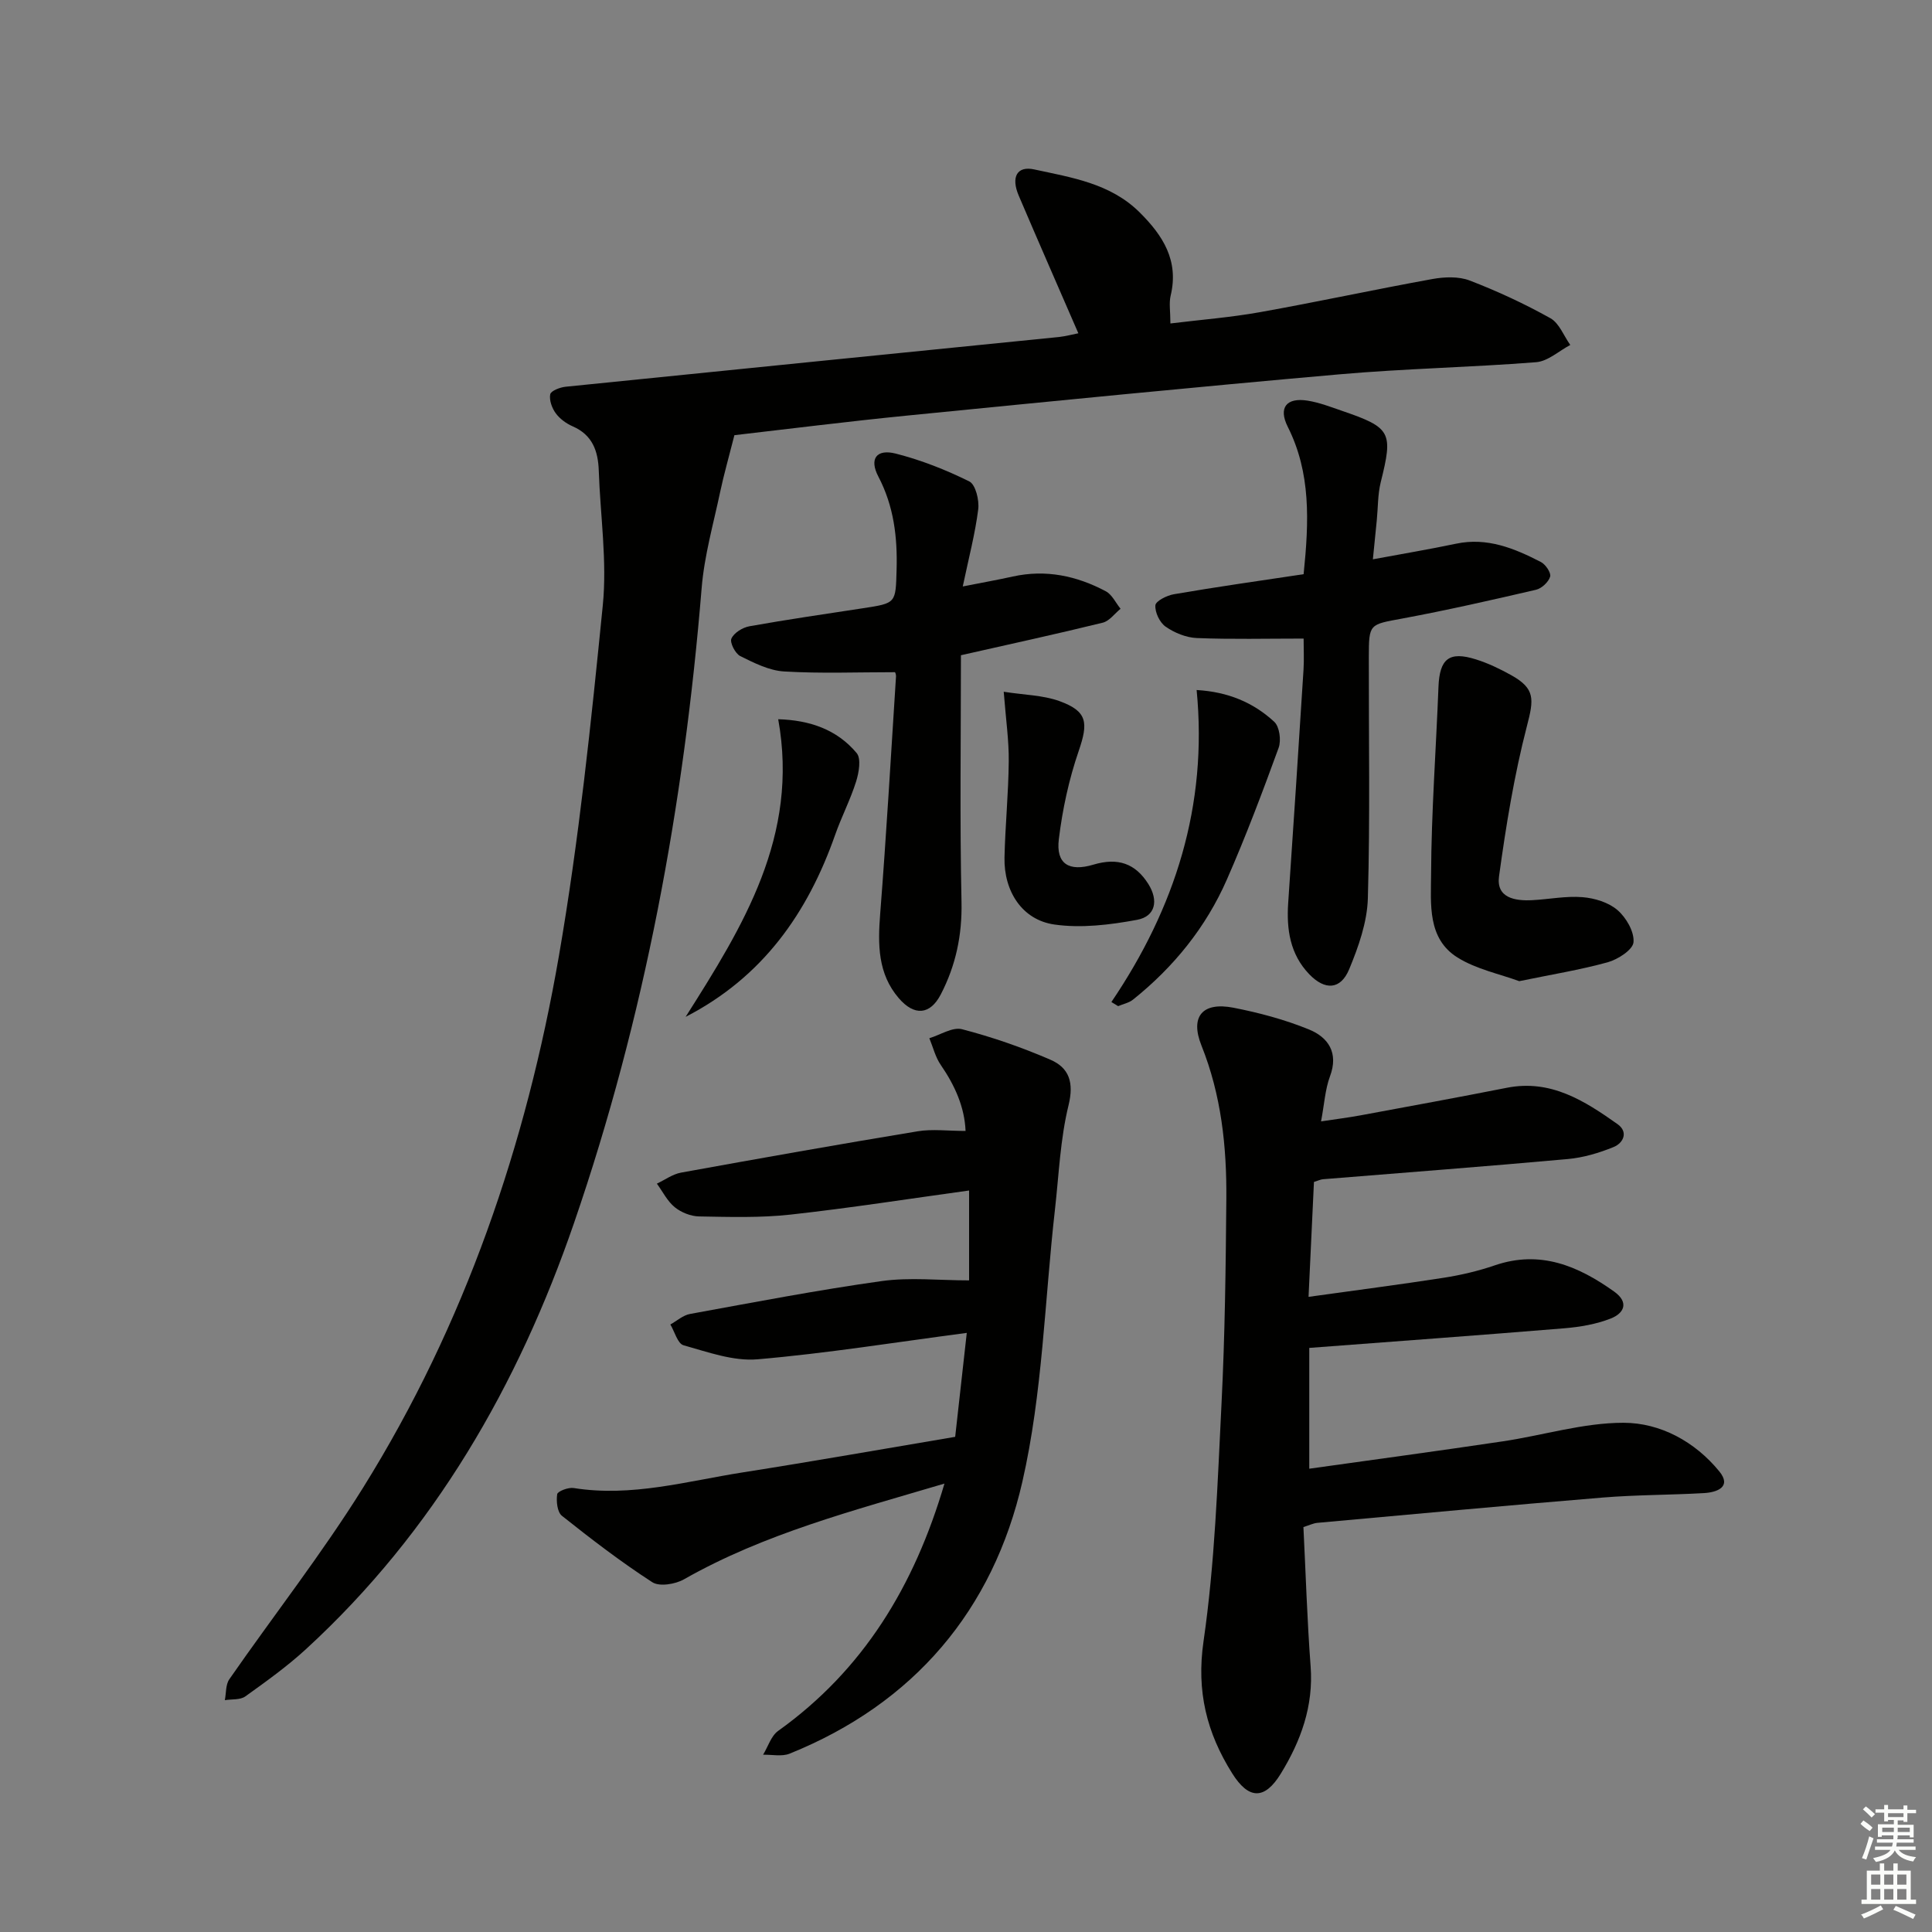 <svg enable-background="new 0 0 400 400" viewBox="0 0 400 400" xmlns="http://www.w3.org/2000/svg"><rect x="0" y="0" width="400" height="400" fill="#808080" stroke="none"/><g fill="#010100"><path d="m223.26 69c-4.18-9.64-8.31-19.04-12.34-28.49-1.64-3.84-.38-6.22 3.22-5.43 7.72 1.68 15.74 2.87 21.8 8.88 4.84 4.8 8.17 10 6.43 17.25-.37 1.56-.05 3.29-.05 5.76 6.25-.77 12.46-1.25 18.55-2.34 11.92-2.13 23.77-4.7 35.69-6.86 2.5-.45 5.44-.57 7.73.31 5.73 2.2 11.34 4.81 16.7 7.8 1.83 1.02 2.77 3.65 4.12 5.54-2.35 1.24-4.64 3.38-7.07 3.57-13.59 1.07-27.25 1.32-40.83 2.52-29.78 2.62-59.53 5.57-89.28 8.52-12.52 1.24-25 2.82-35.88 4.07-1.18 4.66-2.18 8.14-2.93 11.67-1.4 6.64-3.3 13.25-3.85 19.97-3.67 44.87-11.78 88.9-26.42 131.46-11.55 33.57-28.98 63.88-55.48 88.22-3.91 3.59-8.26 6.71-12.59 9.81-1.05.75-2.8.54-4.23.77.29-1.46.15-3.21.93-4.33 9.19-13.24 19.17-25.98 27.68-39.64 21.09-33.84 33.8-71.05 40.56-110.13 4.15-24 6.66-48.3 9.08-72.56.92-9.18-.52-18.59-.83-27.89-.14-4.08-1.31-7.41-5.42-9.19-1.33-.58-2.66-1.56-3.5-2.71-.78-1.07-1.37-2.72-1.13-3.92.15-.72 2.02-1.44 3.18-1.56 34.06-3.47 68.12-6.87 102.18-10.3 1.43-.16 2.86-.56 3.98-.77z"/><path d="m269.86 316.16c.48 9.62.77 19.25 1.49 28.84.62 8.23-2.03 15.46-6.17 22.21-3.35 5.47-6.66 5.4-10.09-.09-5.24-8.35-7.42-16.95-5.91-27.32 2.35-16.23 2.9-32.74 3.72-49.15.71-14.13.88-28.28 1-42.43.09-10.84-1.05-21.51-5.15-31.75-2.4-6 .19-9.09 6.64-7.83 5.31 1.04 10.63 2.46 15.62 4.5 3.97 1.62 6.18 4.81 4.35 9.7-1.01 2.72-1.17 5.75-1.85 9.33 3.05-.46 5.63-.78 8.18-1.25 10.1-1.87 20.21-3.72 30.3-5.71 9.08-1.79 16.07 2.7 22.89 7.52 2.31 1.63 1.23 3.92-.8 4.75-3.01 1.23-6.28 2.2-9.51 2.49-16.88 1.53-33.79 2.8-50.69 4.18-.47.04-.92.28-1.84.56-.35 7.5-.71 15.08-1.12 23.79 9.72-1.36 18.83-2.53 27.91-3.94 3.6-.56 7.2-1.4 10.64-2.58 9.4-3.22 17.24.1 24.7 5.41 3.2 2.28 2.04 4.52-.67 5.59-3.02 1.19-6.39 1.76-9.66 2.03-17.37 1.43-34.76 2.69-52.77 4.06v25.01c13.22-1.86 26.64-3.66 40.03-5.66 8.36-1.24 16.67-3.85 25.01-3.85 7.65 0 14.82 3.91 19.85 10.06 2.64 3.23-.48 4.35-3.19 4.5-6.97.4-13.97.35-20.92.92-19.71 1.62-39.4 3.46-59.1 5.24-.81.07-1.58.46-2.89.87z"/><path d="m195.54 307.16c-18.94 5.62-37.28 10.36-53.93 19.82-1.79 1.02-5.08 1.56-6.56.6-6.49-4.2-12.65-8.93-18.71-13.75-.97-.77-1.2-3.02-.98-4.47.09-.61 2.31-1.46 3.41-1.28 11.97 1.92 23.43-1.42 35.03-3.24 14.54-2.28 29.04-4.85 43.96-7.36.83-7.42 1.64-14.74 2.4-21.52-14.76 1.94-29 4.24-43.33 5.47-5.01.43-10.31-1.51-15.32-2.91-1.21-.34-1.83-2.81-2.72-4.3 1.35-.75 2.63-1.92 4.08-2.18 13.21-2.41 26.4-4.95 39.69-6.81 5.82-.81 11.84-.14 18.08-.14 0-5.59 0-12.02 0-18.61-12.41 1.71-24.66 3.63-36.97 4.99-6.25.69-12.61.49-18.92.38-1.72-.03-3.71-.82-5.05-1.91-1.54-1.25-2.49-3.22-3.7-4.88 1.66-.78 3.25-1.96 4.99-2.28 16.32-2.96 32.65-5.86 49.01-8.56 3.03-.5 6.22-.07 9.91-.07-.2-4.92-2.2-9.4-5.13-13.66-1.12-1.62-1.6-3.68-2.37-5.54 2.27-.68 4.8-2.37 6.77-1.86 6.23 1.62 12.38 3.75 18.29 6.31 3.87 1.67 4.92 4.7 3.76 9.43-1.72 7.03-2 14.42-2.82 21.66-2.13 18.79-2.55 37.97-6.74 56.29-6.06 26.51-22.4 45.9-48.2 56.3-1.6.64-3.65.17-5.48.22 1.02-1.67 1.65-3.88 3.11-4.93 17.64-12.62 28.19-29.96 34.44-51.21z"/><path d="m269.9 118.88c1.12-10.95 1.52-20.96-3.28-30.51-1.99-3.96-.29-6.12 4.11-5.42 2.44.39 4.8 1.31 7.15 2.12 10.15 3.48 10.57 4.41 7.99 14.75-.63 2.54-.56 5.25-.82 7.88-.24 2.45-.49 4.89-.81 8.1 6.02-1.12 11.64-2.06 17.21-3.23 6.46-1.37 12.09.96 17.58 3.79.97.5 2.14 2.24 1.91 3.02-.33 1.12-1.74 2.44-2.91 2.72-9.2 2.14-18.41 4.23-27.7 5.96-6.83 1.27-6.92 1.02-6.93 7.99-.03 16.65.28 33.3-.2 49.93-.14 4.95-1.94 10.05-3.87 14.7-1.77 4.25-5 4.41-8.26 1.03-3.99-4.15-4.74-9.31-4.36-14.82 1.1-16.07 2.15-32.15 3.17-48.23.13-2.12.02-4.26.02-6.45-7.68 0-14.91.18-22.12-.11-2.2-.09-4.61-1.08-6.44-2.35-1.23-.85-2.24-2.97-2.13-4.43.07-.88 2.39-2.05 3.83-2.29 8.82-1.52 17.66-2.77 26.86-4.15z"/><path d="m198.95 135.66c0 17.23-.25 34.15.12 51.06.15 6.9-1.19 13.19-4.29 19.16-2.2 4.25-5.48 4.53-8.7.78-4.36-5.07-4.34-11.12-3.85-17.43 1.28-16.38 2.23-32.8 3.28-49.2.03-.46-.24-.94-.22-.86-7.81 0-15.4.3-22.94-.15-3.1-.18-6.21-1.76-9.08-3.18-1.04-.51-2.21-2.82-1.84-3.63.54-1.2 2.32-2.3 3.74-2.55 7.83-1.4 15.7-2.54 23.56-3.74 6.85-1.05 6.7-1.04 6.9-7.97.19-6.75-.57-13.16-3.78-19.29-1.92-3.66-.39-5.76 3.6-4.75 5.25 1.34 10.39 3.36 15.24 5.77 1.3.65 2.08 3.89 1.84 5.78-.64 5.05-1.95 10.01-3.2 15.96 4.1-.81 7.25-1.37 10.37-2.06 6.83-1.51 13.23-.14 19.25 3.06 1.29.69 2.05 2.39 3.05 3.62-1.22.99-2.31 2.54-3.69 2.88-9.48 2.33-19.02 4.4-29.36 6.74z"/><path d="m314.54 203.14c-4.04-1.49-8.87-2.46-12.78-4.9-6.28-3.92-5.5-11.11-5.47-17.2.06-12.94 1.03-25.88 1.53-38.82.23-5.84 2.2-7.46 7.79-5.69 2.51.79 4.94 1.96 7.24 3.24 5.05 2.81 4.73 4.99 3.28 10.57-2.64 10.18-4.33 20.64-5.77 31.08-.62 4.47 3.27 5.14 6.87 4.95 3.48-.18 6.98-.9 10.41-.62 2.51.2 5.4 1.08 7.25 2.68 1.8 1.55 3.5 4.49 3.31 6.65-.14 1.57-3.23 3.56-5.35 4.15-5.73 1.58-11.62 2.53-18.31 3.91z"/><path d="m207.81 143.22c4.27.67 8.11.7 11.52 1.93 5.83 2.11 6.02 4.46 4 10.34s-3.36 12.09-4.11 18.26c-.63 5.13 2.12 6.77 7.14 5.27 5.1-1.53 8.72-.25 11.4 4.02 2.12 3.38 1.49 6.69-2.34 7.4-5.61 1.04-11.57 1.77-17.14.97-6.67-.96-10.46-6.89-10.31-13.89.15-6.63.82-13.24.88-19.87.05-4.28-.58-8.56-1.04-14.43z"/><path d="m230.1 207.46c13.17-19.46 19.98-40.63 17.65-64.6 6.54.38 11.77 2.61 16.07 6.58 1.09 1 1.47 3.84.91 5.38-3.34 9.17-6.79 18.33-10.71 27.26-4.33 9.88-11 18.13-19.44 24.88-.85.68-2.05.91-3.08 1.35-.47-.29-.94-.57-1.4-.85z"/><path d="m141.95 210.53c11.88-18.74 23.54-37.42 19.17-61.62 6.49.19 12.14 2.1 16.24 7 .97 1.15.47 4.04-.11 5.89-1.18 3.76-3.03 7.31-4.34 11.04-5.69 16.19-14.98 29.46-30.96 37.69z"/></g><path d="m385.2 377.6.6-.7c.6.4 1.3.9 1.9 1.5l-.6.7c-.8-.5-1.4-1-1.9-1.5zm.3 7.1c.6-1.4 1.1-2.9 1.5-4.5.3.1.6.3.9.4-.5 1.4-1 2.9-1.5 4.4zm.2-10.1.6-.6c.7.5 1.3 1.1 1.9 1.6l-.7.7c-.6-.6-1.2-1.2-1.8-1.7zm8.4-.8h.8v.9h1.8v.7h-1.8v1.8h-.8v-.3h-1.2v.9h3.3v2.6h-.8v-.4h-2.5c0 .3 0 .6-.1.8h3.4v.7h-3.5c0 .3-.1.6-.1.8h4v.7h-3.5c.7.9 1.9 1.3 3.6 1.5-.2.2-.4.5-.6.9-1.9-.3-3.2-1.1-3.8-2.3-.5 1.1-1.8 2-3.9 2.4-.2-.3-.4-.5-.6-.8 1.9-.4 3.1-.9 3.6-1.7h-3.2v-.7h3.5c.1-.2.1-.5.2-.8h-3.3v-.7h3.4c0-.2 0-.5 0-.8h-2.4v.3h-.8v-2.6h3.3v-.9h-1.2v.3h-.8v-1.8h-1.8v-.7h1.8v-.9h.8v.9h3.2zm-4.4 5.5h2.4c0-.3 0-.6 0-.9h-2.4zm1.2-3.1h3.2v-.8h-3.2zm4.4 2.2h-2.4v.9h2.5v-.9z" fill="#fbfcfa"/><path d="m389.2 385.8h.9v1.5h1.9v-1.5h.9v1.5h2.7v6h1.1v.9h-11.3v-.9h1.1v-6h2.7zm.2 8.7.5.8c-1.2.6-2.5 1.3-4 1.9-.2-.3-.3-.6-.6-.8 1.6-.6 3-1.3 4.1-1.9zm-2-4.3h1.9v-2.1h-1.9zm0 3.1h1.9v-2.2h-1.9zm2.7-3.1h1.9v-2.1h-1.9zm0 3.1h1.9v-2.2h-1.9zm2.4 1.3c1.4.6 2.7 1.2 4.1 1.8l-.5.9c-1.5-.7-2.8-1.4-4.1-1.9zm2.2-6.5h-1.9v2.1h1.9zm-1.9 5.2h1.9v-2.2h-1.9z" fill="#fbfcfa"/></svg>